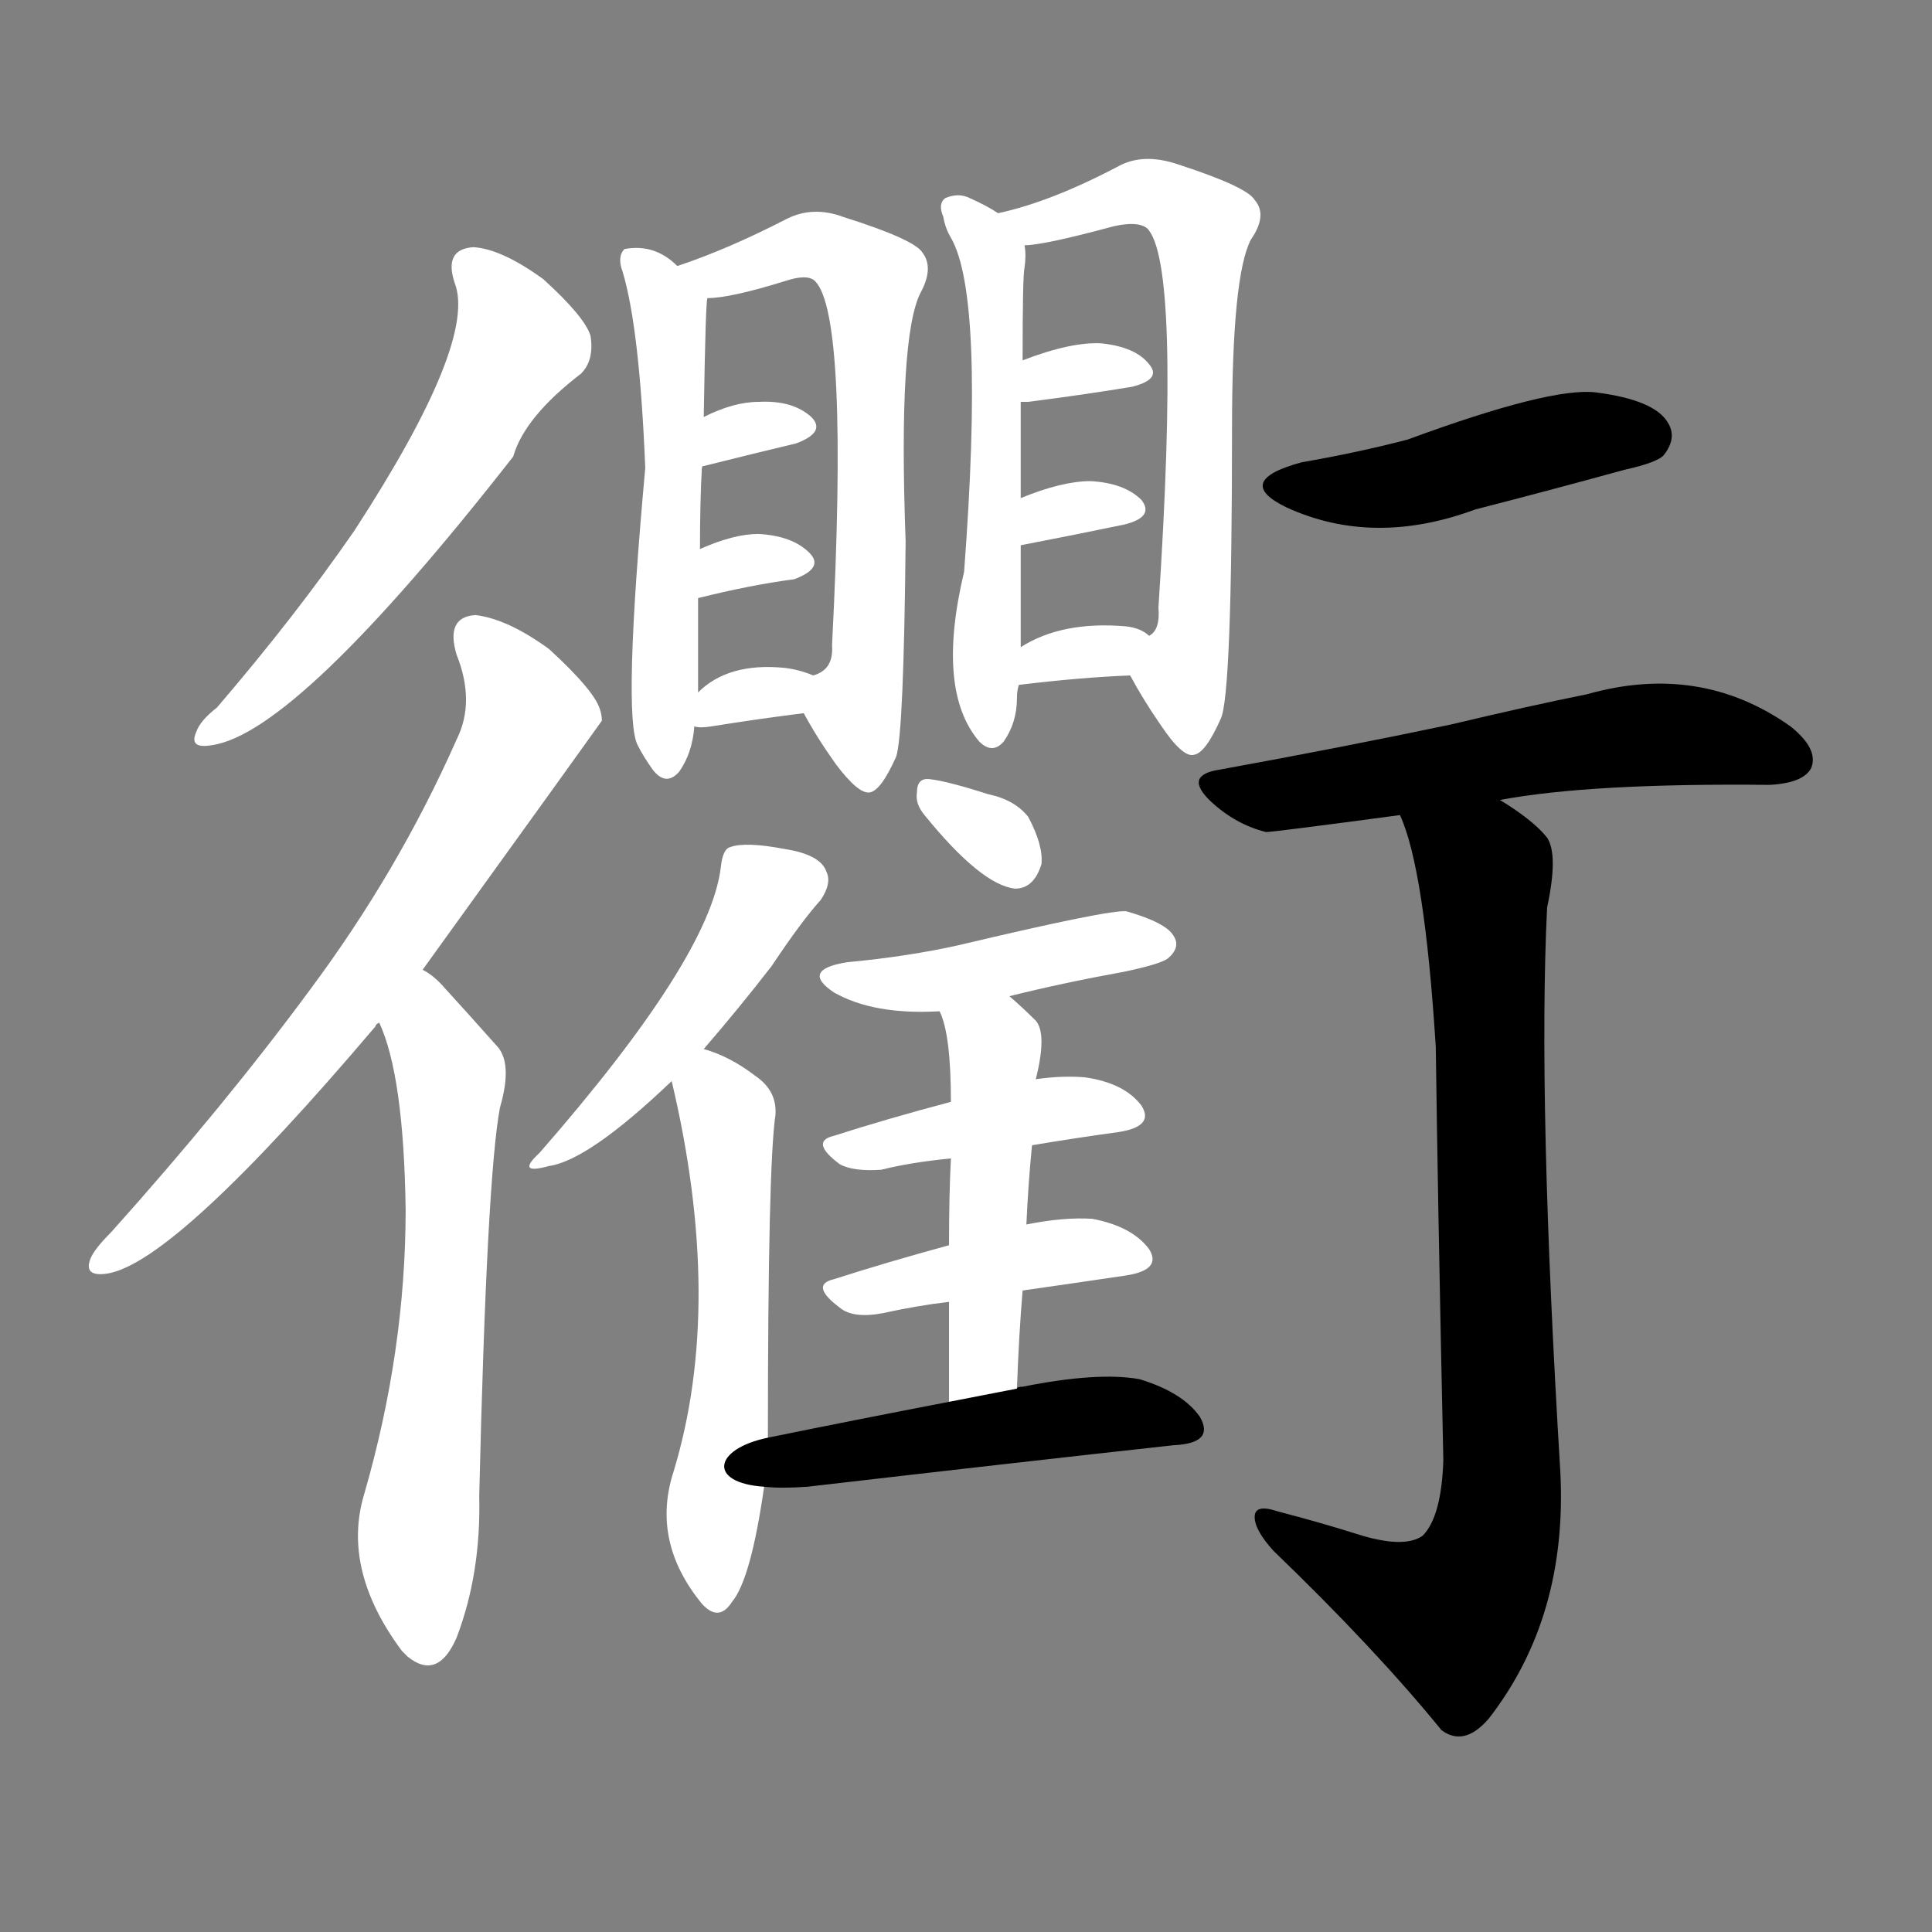 <svg version="1.1" viewBox="0 0 1024 1024" xmlns="http://www.w3.org/2000/svg">
  <rect x="0" y="0" width="1024" height="1024" fill="#808080" stroke="none"/>
  <g transform="scale(1, -1) translate(0, -900)">
    <style type="text/css">
        .stroke1 {fill: #FFFFFF;}
        .stroke2 {fill: #FFFFFF;}
        .stroke3 {fill: #FFFFFF;}
        .stroke4 {fill: #FFFFFF;}
        .stroke5 {fill: #FFFFFF;}
        .stroke6 {fill: #FFFFFF;}
        .stroke7 {fill: #FFFFFF;}
        .stroke8 {fill: #FFFFFF;}
        .stroke9 {fill: #FFFFFF;}
        .stroke10 {fill: #FFFFFF;}
        .stroke11 {fill: #FFFFFF;}
        .stroke12 {fill: #FFFFFF;}
        .stroke13 {fill: #FFFFFF;}
        .stroke14 {fill: #FFFFFF;}
        .stroke15 {fill: #FFFFFF;}
        .stroke16 {fill: #FFFFFF;}
        .stroke17 {fill: #FFFFFF;}
        .stroke18 {fill: #FFFFFF;}
        .stroke19 {fill: #FFFFFF;}
        .stroke20 {fill: #FFFFFF;}
        text {
            font-family: Helvetica;
            font-size: 50px;
            fill: #FFFFFF;}
            paint-order: stroke;
            stroke: #000000;
            stroke-width: 4px;
            stroke-linecap: butt;
            stroke-linejoin: miter;
            font-weight: 800;
        }
    </style>

    <path d="M 241 750 Q 253 719 188 619 Q 157 574 115 525 Q 106 518 104 512 Q 100 503 112 505 Q 157 511 272 658 Q 278 679 308 702 Q 315 709 313 722 Q 310 732 288 752 Q 266 768 251 769 Q 235 768 241 750 Z" class="stroke1"/>
    <path d="M 224 386 Q 317 515 319 518 Q 319 521 318 524 Q 315 534 291 556 Q 269 572 252 574 Q 236 573 242 553 Q 252 528 242 508 Q 211 438 164 375 Q 119 314 59 247 Q 50 238 48 233 Q 44 223 57 225 Q 93 231 199 356 Q 199 357 201 358 L 224 386 Z" class="stroke2"/>
    <path d="M 201 358 Q 214 330 215 259 Q 215 184 193 108 Q 181 68 213 25 Q 214 24 216 22 Q 232 9 242 32 Q 255 66 254 107 Q 258 276 265 313 Q 272 337 263 346 Q 247 364 236 376 Q 230 383 224 386 C 200 404 190 386 201 358 Z" class="stroke3"/>
    <path d="M 359 759 Q 347 771 331 768 Q 327 764 330 756 Q 339 726 342 652 Q 330 520 338 505 Q 341 499 346 492 Q 353 483 360 491 Q 367 501 368 515 L 370 533 Q 370 557 370 583 L 371 609 Q 371 634 372 652 L 373 679 Q 374 742 375 742 C 375 746 375 746 359 759 Z" class="stroke4"/>
    <path d="M 426 522 Q 433 509 443 495 Q 455 479 461 480 Q 467 481 475 499 Q 479 511 480 613 Q 476 722 488 745 Q 495 758 489 766 Q 485 773 447 785 Q 431 791 417 784 Q 386 768 359 759 C 331 749 345 739 375 742 Q 387 742 416 751 Q 428 755 432 751 Q 450 733 441 558 Q 442 545 431 542 C 420 533 420 533 426 522 Z" class="stroke5"/>
    <path d="M 372 652 Q 372 653 373 653 Q 401 660 422 665 Q 438 671 430 679 Q 420 688 402 687 Q 389 687 373 679 C 346 666 347 635 372 652 Z" class="stroke6"/>
    <path d="M 370 583 Q 398 590 421 593 Q 437 599 429 607 Q 420 616 402 617 Q 389 617 371 609 C 343 597 341 576 370 583 Z" class="stroke7"/>
    <path d="M 368 515 Q 371 514 377 515 Q 402 519 426 522 C 456 526 459 531 431 542 Q 424 545 416 546 Q 386 549 370 533 C 354 518 354 518 368 515 Z" class="stroke8"/>
    <path d="M 529 787 Q 523 791 514 795 Q 508 798 501 795 Q 497 792 500 785 Q 501 779 504 774 Q 522 743 511 597 Q 496 534 519 507 Q 526 500 532 507 Q 539 517 539 530 Q 539 534 540 537 L 541 557 Q 541 584 541 611 L 541 636 Q 541 666 541 687 L 542 709 Q 542 754 543 758 Q 544 765 543 770 C 543 779 543 779 529 787 Z" class="stroke9"/>
    <path d="M 599 542 Q 606 529 615 516 Q 627 498 633 500 Q 639 501 647 519 Q 653 531 653 673 Q 653 754 663 773 Q 672 786 665 794 Q 661 801 624 813 Q 606 819 593 812 Q 557 793 529 787 C 500 780 513 766 543 770 Q 553 770 590 780 Q 603 783 608 779 Q 626 761 614 578 Q 615 566 609 563 C 599 542 599 542 599 542 Z" class="stroke10"/>
    <path d="M 541 687 Q 542 687 545 687 Q 576 691 600 695 Q 616 699 609 707 Q 602 716 584 718 Q 568 719 542 709 C 514 698 511 687 541 687 Z" class="stroke11"/>
    <path d="M 541 611 Q 572 617 596 622 Q 612 626 605 635 Q 596 644 578 645 Q 563 645 541 636 C 513 625 512 605 541 611 Z" class="stroke12"/>
    <path d="M 540 537 Q 573 541 599 542 C 629 543 632 544 609 563 Q 605 567 597 568 Q 563 571 541 557 C 515 541 510 533 540 537 Z" class="stroke13"/>
    <path d="M 373 344 Q 392 366 409 388 Q 425 412 435 423 Q 441 432 438 438 Q 435 447 416 450 Q 395 454 387 451 Q 383 450 382 440 Q 376 392 286 289 Q 273 277 291 282 Q 312 285 356 327 L 373 344 Z" class="stroke14"/>
    <path d="M 407 138 Q 407 282 411 309 Q 412 322 400 330 Q 387 340 373 344 C 350 352 350 352 356 327 Q 384 209 357 120 Q 345 83 372 50 Q 381 40 388 51 Q 398 63 405 112 L 407 138 Z" class="stroke15"/>
    <path d="M 490 468 Q 520 431 538 429 Q 548 429 552 442 Q 553 452 545 467 Q 538 476 524 479 Q 502 486 493 487 Q 486 488 486 480 Q 485 474 490 468 Z" class="stroke16"/>
    <path d="M 535 372 Q 563 379 596 385 Q 615 389 619 392 Q 626 398 622 404 Q 618 411 597 417 Q 588 418 508 399 Q 481 393 449 390 Q 424 386 442 374 Q 463 362 498 364 L 535 372 Z" class="stroke17"/>
    <path d="M 547 293 Q 571 297 593 300 Q 612 303 605 314 Q 596 326 575 329 Q 563 330 549 328 L 504 316 Q 470 307 442 298 Q 429 295 445 283 Q 452 279 467 280 Q 483 284 504 286 L 547 293 Z" class="stroke18"/>
    <path d="M 542 216 Q 570 220 597 224 Q 616 227 609 238 Q 600 250 579 254 Q 564 255 544 251 L 503 240 Q 470 231 442 222 Q 429 219 445 207 Q 452 201 468 204 Q 486 208 503 210 L 542 216 Z" class="stroke19"/>
    <path d="M 539 164 Q 540 192 542 216 L 544 251 Q 545 273 547 293 L 549 328 Q 555 352 549 359 Q 542 366 535 372 C 513 392 488 392 498 364 Q 504 352 504 316 L 504 286 Q 503 267 503 240 L 503 210 Q 503 188 503 157 C 503 127 538 134 539 164 Z" class="stroke20"/>
    <path d="M 503 157 Q 451 147 407 138 C 378 132 375 114 405 112 Q 414 111 428 112 Q 540 125 622 134 Q 644 135 636 149 Q 627 162 604 169 Q 582 173 542 165 Q 539 165 539 164 L 503 157 Z" class="stroke21"/>
    <path d="M 690 655 Q 653 645 682 631 Q 728 610 782 630 Q 821 640 861 651 Q 879 655 882 659 Q 889 668 884 676 Q 877 688 846 692 Q 822 695 746 667 Q 719 660 690 655 Z" class="stroke22"/>
    <path d="M 795 476 Q 843 485 938 484 Q 956 485 960 493 Q 964 503 949 515 Q 901 549 841 532 Q 811 526 769 516 Q 712 504 646 492 Q 627 489 642 475 Q 655 463 671 459 Q 675 459 742 468 L 795 476 Z" class="stroke23"/>
    <path d="M 719 87 Q 700 93 677 99 Q 665 103 665 96 Q 665 89 675 78 Q 729 26 764 -17 Q 776 -26 789 -11 Q 831 43 827 120 Q 815 318 820 419 Q 826 447 820 456 Q 813 465 795 476 C 770 493 732 496 742 468 Q 755 440 761 345 Q 762 266 765 126 Q 764 96 754 86 Q 744 79 719 87 Z" class="stroke24"/>
</g></svg>